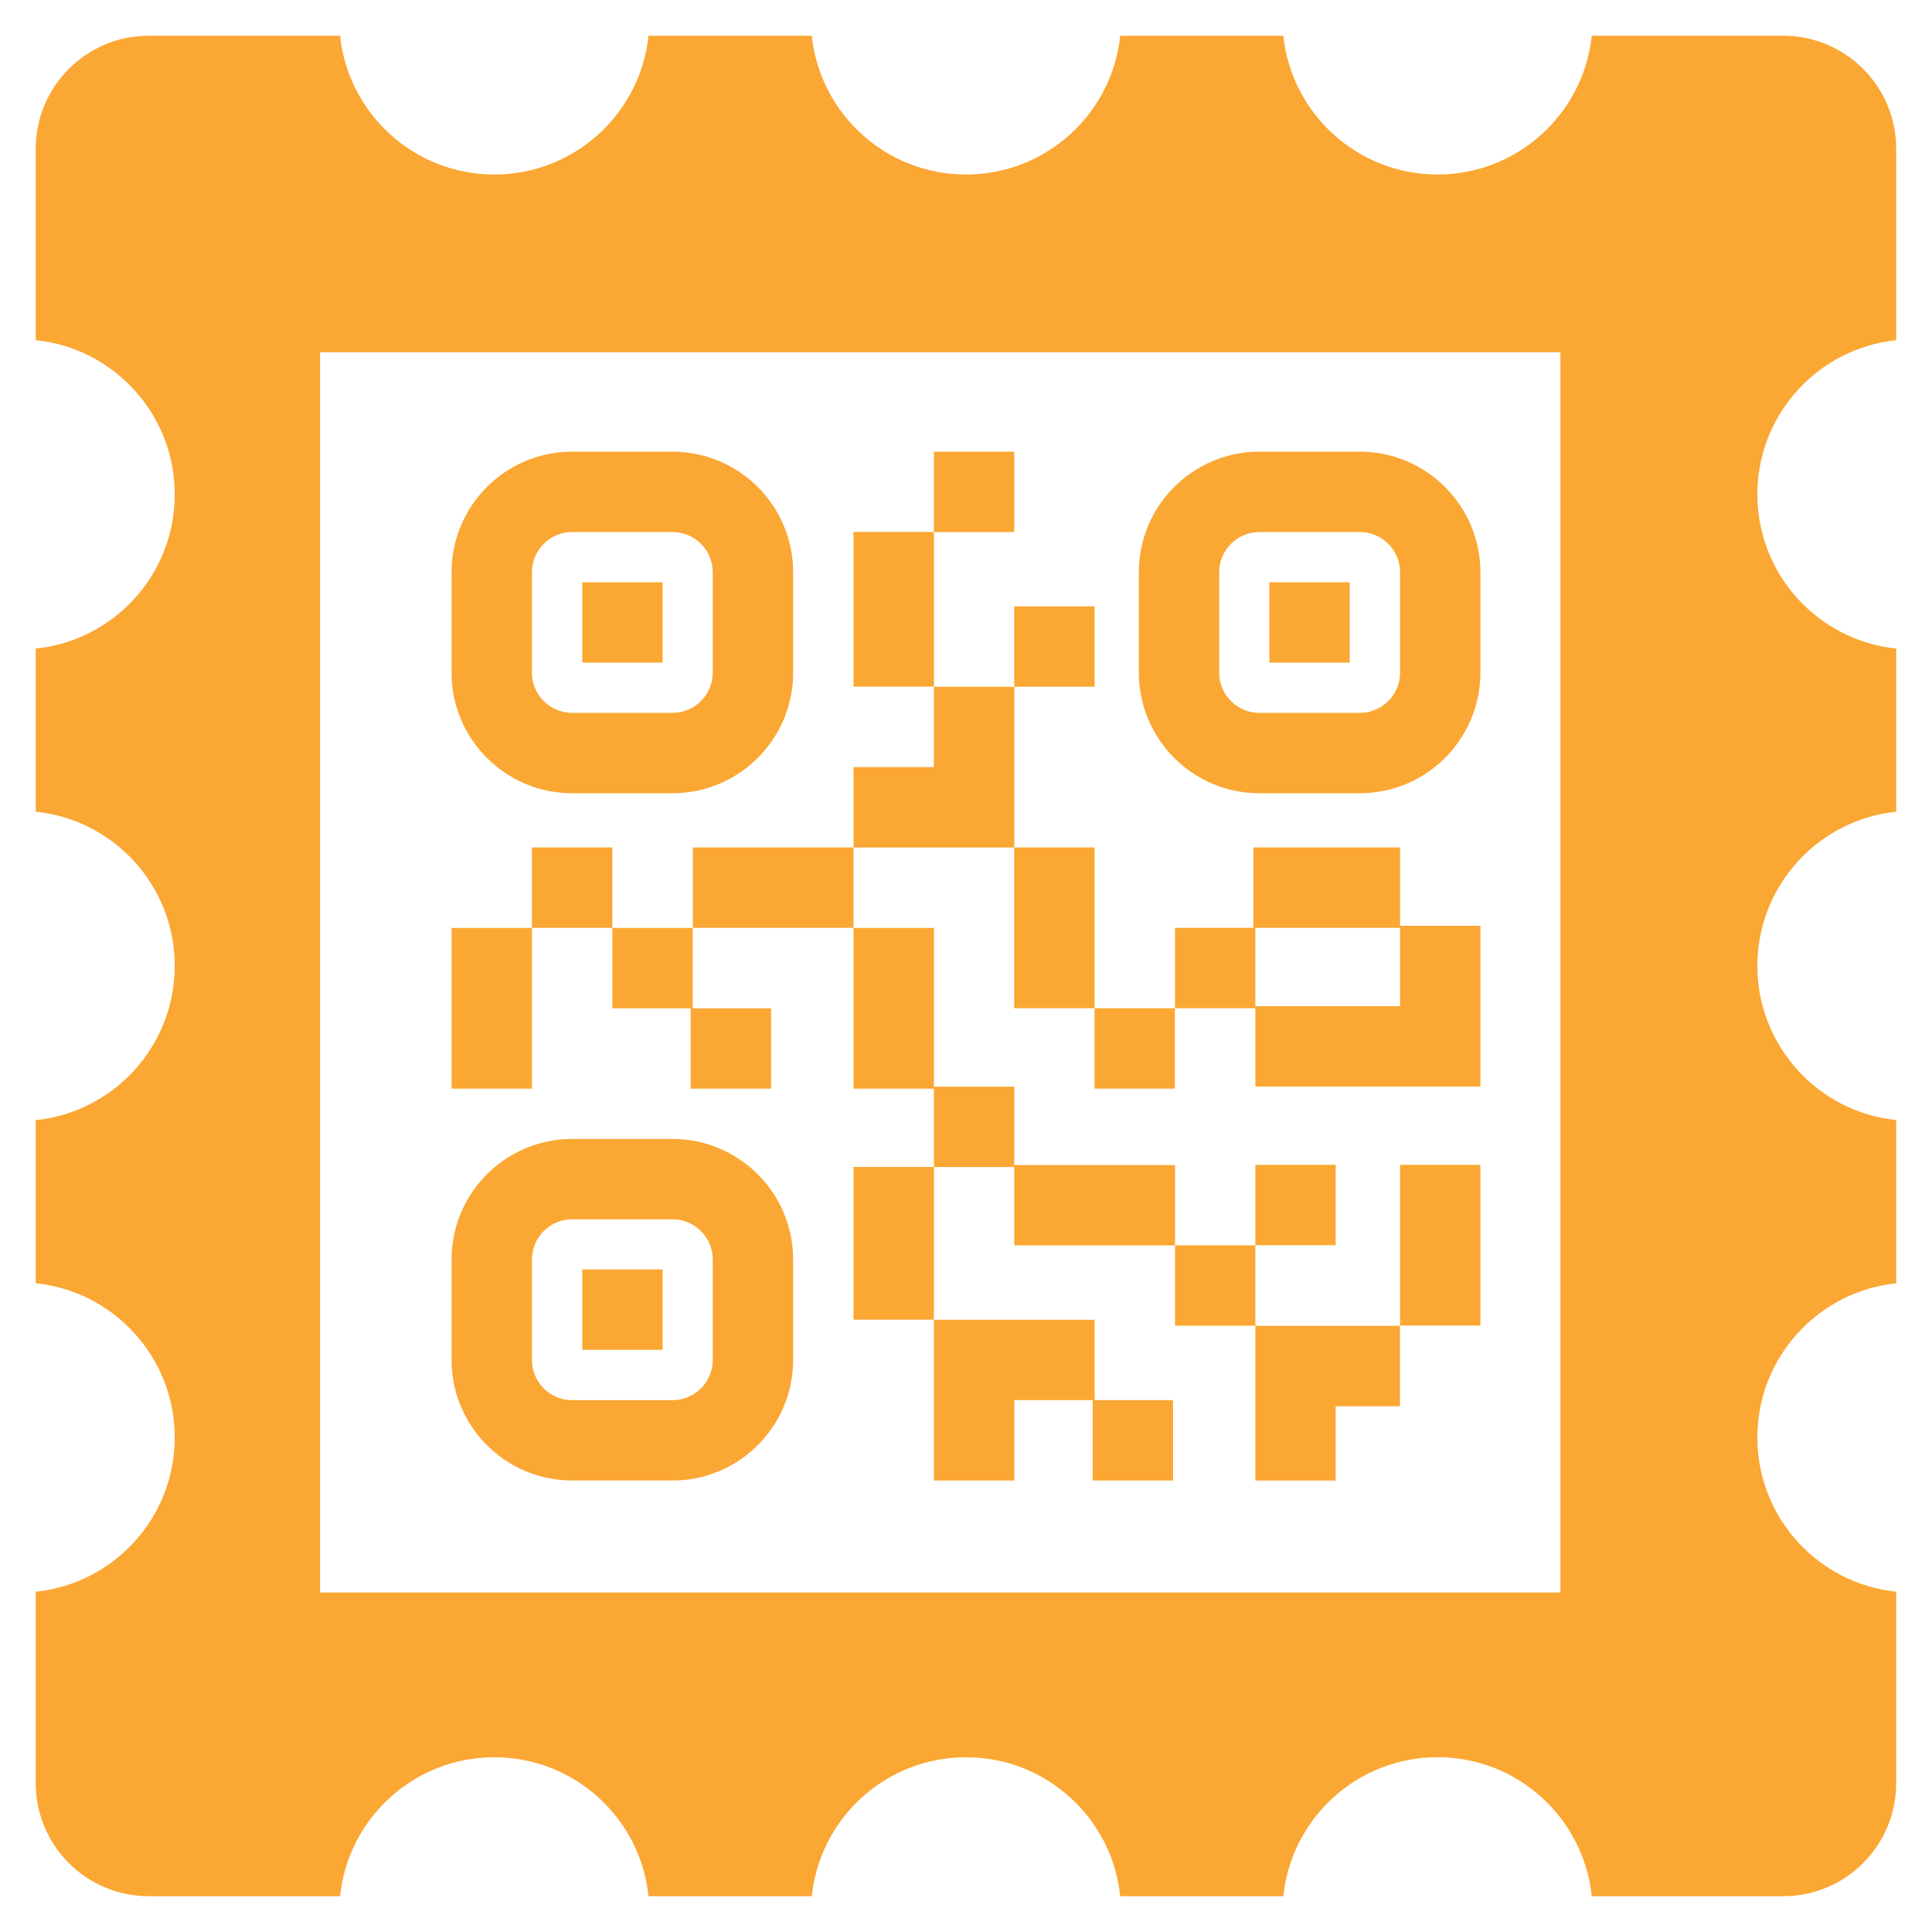 <svg viewBox="0 0 36 36" fill="none" xmlns="http://www.w3.org/2000/svg">
  <path fill-rule="evenodd" clip-rule="evenodd"
    d="M23.913 0.666C24.065 2.119 25.294 3.251 26.787 3.251C28.279 3.251 29.508 2.119 29.66 0.666H33.226C34.39 0.666 35.333 1.609 35.333 2.772V6.339C33.879 6.49 32.746 7.719 32.746 9.212C32.746 10.706 33.879 11.934 35.333 12.085V15.125C33.879 15.276 32.746 16.505 32.746 17.998C32.746 19.491 33.879 20.72 35.333 20.871V23.912C33.879 24.064 32.746 25.292 32.746 26.786C32.746 28.279 33.879 29.508 35.333 29.659V33.226C35.333 34.39 34.39 35.333 33.226 35.333H29.66C29.51 33.878 28.281 32.743 26.787 32.743C25.292 32.743 24.063 33.878 23.913 35.333H20.874C20.724 33.878 19.495 32.744 18 32.744C16.506 32.744 15.277 33.878 15.127 35.333H12.084C11.934 33.878 10.704 32.744 9.21 32.744C7.716 32.744 6.487 33.878 6.337 35.333H2.772C1.609 35.333 0.666 34.39 0.666 33.226V29.659C2.121 29.51 3.256 28.28 3.256 26.786C3.256 25.291 2.121 24.061 0.666 23.912V20.872C2.121 20.722 3.256 19.492 3.256 17.998C3.256 16.503 2.121 15.274 0.666 15.124V12.086C2.121 11.936 3.256 10.707 3.256 9.212C3.256 7.718 2.121 6.488 0.666 6.338V2.772C0.666 1.609 1.609 0.666 2.772 0.666H6.337C6.489 2.119 7.717 3.252 9.21 3.252C10.704 3.252 11.932 2.119 12.084 0.666H15.127C15.279 2.119 16.507 3.252 18 3.252C19.494 3.252 20.722 2.119 20.874 0.666H23.913ZM29.075 6.563H5.964V29.674H29.075V6.563Z"
    fill="#FBA733" />
  <path
    d="M10.66 14.781H12.532C13.771 14.781 14.779 13.773 14.779 12.534V10.662C14.779 9.424 13.771 8.416 12.532 8.416H10.66C9.422 8.416 8.414 9.424 8.414 10.662V12.534C8.414 13.773 9.422 14.781 10.66 14.781ZM9.912 10.662C9.912 10.249 10.248 9.914 10.66 9.914H12.532C12.945 9.914 13.281 10.249 13.281 10.662V12.534C13.281 12.947 12.945 13.283 12.532 13.283H10.66C10.248 13.283 9.912 12.947 9.912 12.534V10.662Z"
    fill="#FBA733" />
  <path d="M24.888 21.705H23.391V23.203H24.888V21.705Z" fill="#FBA733" />
  <path d="M27.585 21.705H26.088V24.7H27.585V21.705Z" fill="#FBA733" />
  <path d="M23.392 23.205H21.895V24.703H23.392V23.205Z" fill="#FBA733" />
  <path d="M18.9 27.587V26.089H20.36V27.587H21.858V26.089H20.397V24.592H17.402V27.587H18.9Z"
    fill="#FBA733" />
  <path d="M24.888 27.588V26.203H26.086V24.705H23.391V27.588H24.888Z" fill="#FBA733" />
  <path d="M12.347 10.85H10.85V12.347H12.347V10.85Z" fill="#FBA733" />
  <path d="M12.347 23.654H10.85V25.152H12.347V23.654Z" fill="#FBA733" />
  <path d="M17.402 21.744H15.904V24.59H17.402V21.744Z" fill="#FBA733" />
  <path d="M21.892 18.787H20.395V20.285H21.892V18.787Z" fill="#FBA733" />
  <path
    d="M12.532 21.223H10.66C9.422 21.223 8.414 22.23 8.414 23.469V25.341C8.414 26.579 9.422 27.587 10.66 27.587H12.532C13.771 27.587 14.779 26.579 14.779 25.341V23.469C14.779 22.23 13.771 21.223 12.532 21.223ZM13.281 25.341C13.281 25.754 12.945 26.09 12.532 26.09H10.66C10.248 26.09 9.912 25.754 9.912 25.341V23.469C9.912 23.056 10.248 22.72 10.66 22.72H12.532C12.945 22.72 13.281 23.056 13.281 23.469V25.341Z"
    fill="#FBA733" />
  <path d="M17.402 12.797V14.294H15.904V15.792H18.899V12.797H17.402Z" fill="#FBA733" />
  <path d="M18.9 8.416H17.402V9.914H18.9V8.416Z" fill="#FBA733" />
  <path d="M20.396 11.299H18.898V12.796H20.396V11.299Z" fill="#FBA733" />
  <path
    d="M26.088 15.791H23.355V17.289H21.895V18.786H23.392V20.246H27.585V17.251H26.088V15.791ZM26.088 18.749H23.392V17.289H26.088V18.749Z"
    fill="#FBA733" />
  <path d="M20.396 15.791H18.898V18.786H20.396V15.791Z" fill="#FBA733" />
  <path
    d="M25.339 8.416H23.467C22.228 8.416 21.221 9.424 21.221 10.662V12.534C21.221 13.773 22.228 14.781 23.467 14.781H25.339C26.578 14.781 27.585 13.773 27.585 12.534V10.662C27.585 9.424 26.578 8.416 25.339 8.416ZM26.088 12.534C26.088 12.947 25.752 13.283 25.339 13.283H23.467C23.054 13.283 22.718 12.947 22.718 12.534V10.662C22.718 10.249 23.054 9.914 23.467 9.914H25.339C25.752 9.914 26.088 10.249 26.088 10.662V12.534Z"
    fill="#FBA733" />
  <path d="M25.15 10.85H23.652V12.347H25.15V10.85Z" fill="#FBA733" />
  <path d="M11.41 15.791H9.912V17.289H11.41V15.791Z" fill="#FBA733" />
  <path d="M9.912 17.291H8.414V20.286H9.912V17.291Z" fill="#FBA733" />
  <path d="M11.41 18.789H12.87V20.286H14.368V18.789H12.908V17.291H11.41V18.789Z" fill="#FBA733" />
  <path d="M17.402 9.912H15.904V12.795H17.402V9.912Z" fill="#FBA733" />
  <path
    d="M17.402 20.286V21.746H18.899V23.206H21.895V21.709H18.899V20.249H17.402V17.291H15.904V20.286H17.402Z"
    fill="#FBA733" />
  <path d="M15.905 15.791H12.91V17.289H15.905V15.791Z" fill="#FBA733" />
</svg>